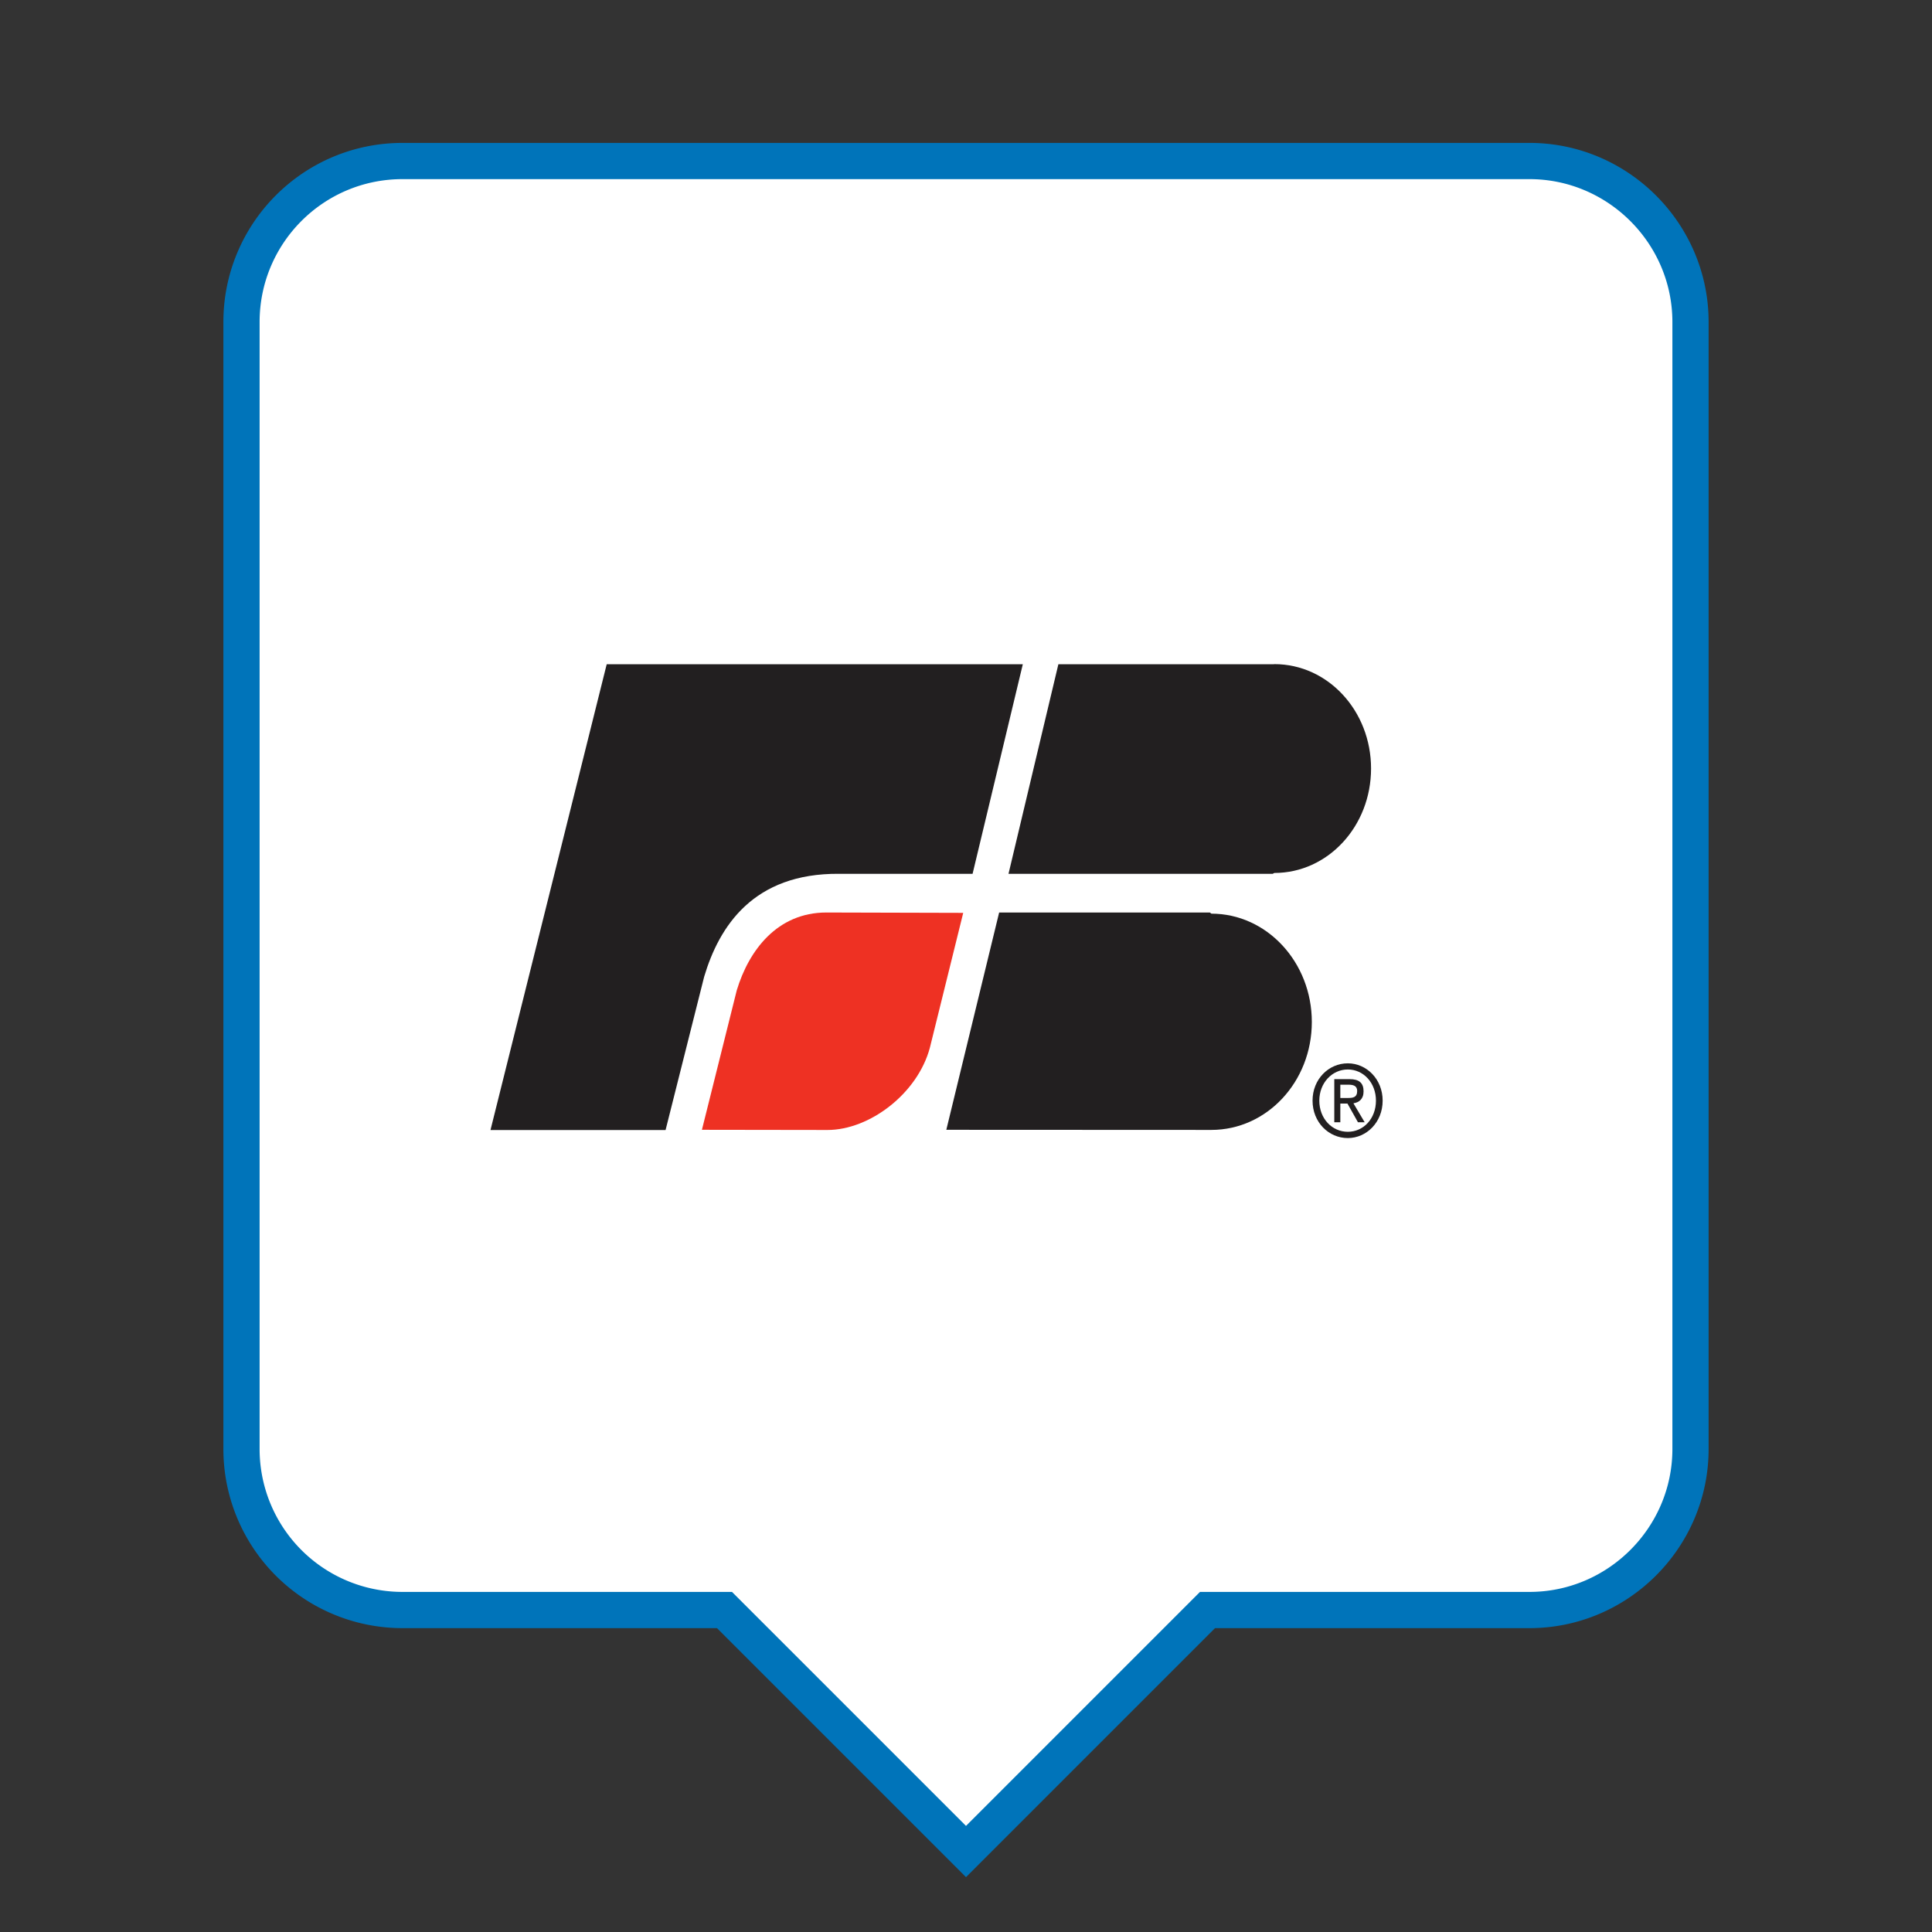 <svg width="32" height="32" viewBox="0 0 32 32" xmlns="http://www.w3.org/2000/svg"><rect x="0" y="0" width="32" height="32" fill="#333333" stroke="none"/><title>icon_competitor_fbfs</title><g fill="none" fill-rule="evenodd"><path d="M25.333 2.667H6.667C5.187 2.667 4 3.867 4 5.333V24a2.666 2.666 0 0 0 2.667 2.667H12l4 4 4-4h5.333C26.8 26.667 28 25.467 28 24V5.333c0-1.466-1.2-2.666-2.667-2.666z" stroke="#0074BA" stroke-width=".6" fill="#FFF" fill-rule="nonzero"/><path d="M0 0h32v32H0z"/><path d="M11.024 18.717h-2.9l1.925-7.715h6.892l-.832 3.471h-2.21c-1.422-.012-1.987.87-2.236 1.705l-.639 2.539m9.04-.002c.919 0 1.664-.797 1.664-1.788 0-.99-.745-1.794-1.664-1.794l-.025-.019h-3.49l-.875 3.599 4.39.002m1.043-4.256c.888 0 1.602-.774 1.602-1.73 0-.955-.714-1.729-1.602-1.729l-.012.002H17.53l-.826 3.471h4.377l.025-.014" fill="#221F20"/><path d="M15.954 15.12l-.553 2.236c-.205.76-1 1.36-1.695 1.36l-2.08-.003.577-2.31c.2-.662.67-1.289 1.485-1.289l2.266.006" fill="#EE3123"/><path d="M22.324 18.186c.08 0 .155-.006.155-.116 0-.088-.068-.104-.143-.104H22.2v.22h.124zm-.124.402h-.1v-.714h.255c.155 0 .23.062.23.202 0 .129-.075.184-.168.198l.186.314h-.111l-.174-.31H22.2v.31zm.124.158c.26 0 .466-.218.466-.516 0-.294-.205-.516-.466-.516-.26 0-.472.222-.472.516 0 .298.211.516.472.516zm-.584-.516c0-.356.267-.618.584-.618.31 0 .577.262.577.618 0 .358-.267.62-.577.62-.317 0-.584-.262-.584-.62z" fill="#221F20"/></g></svg>